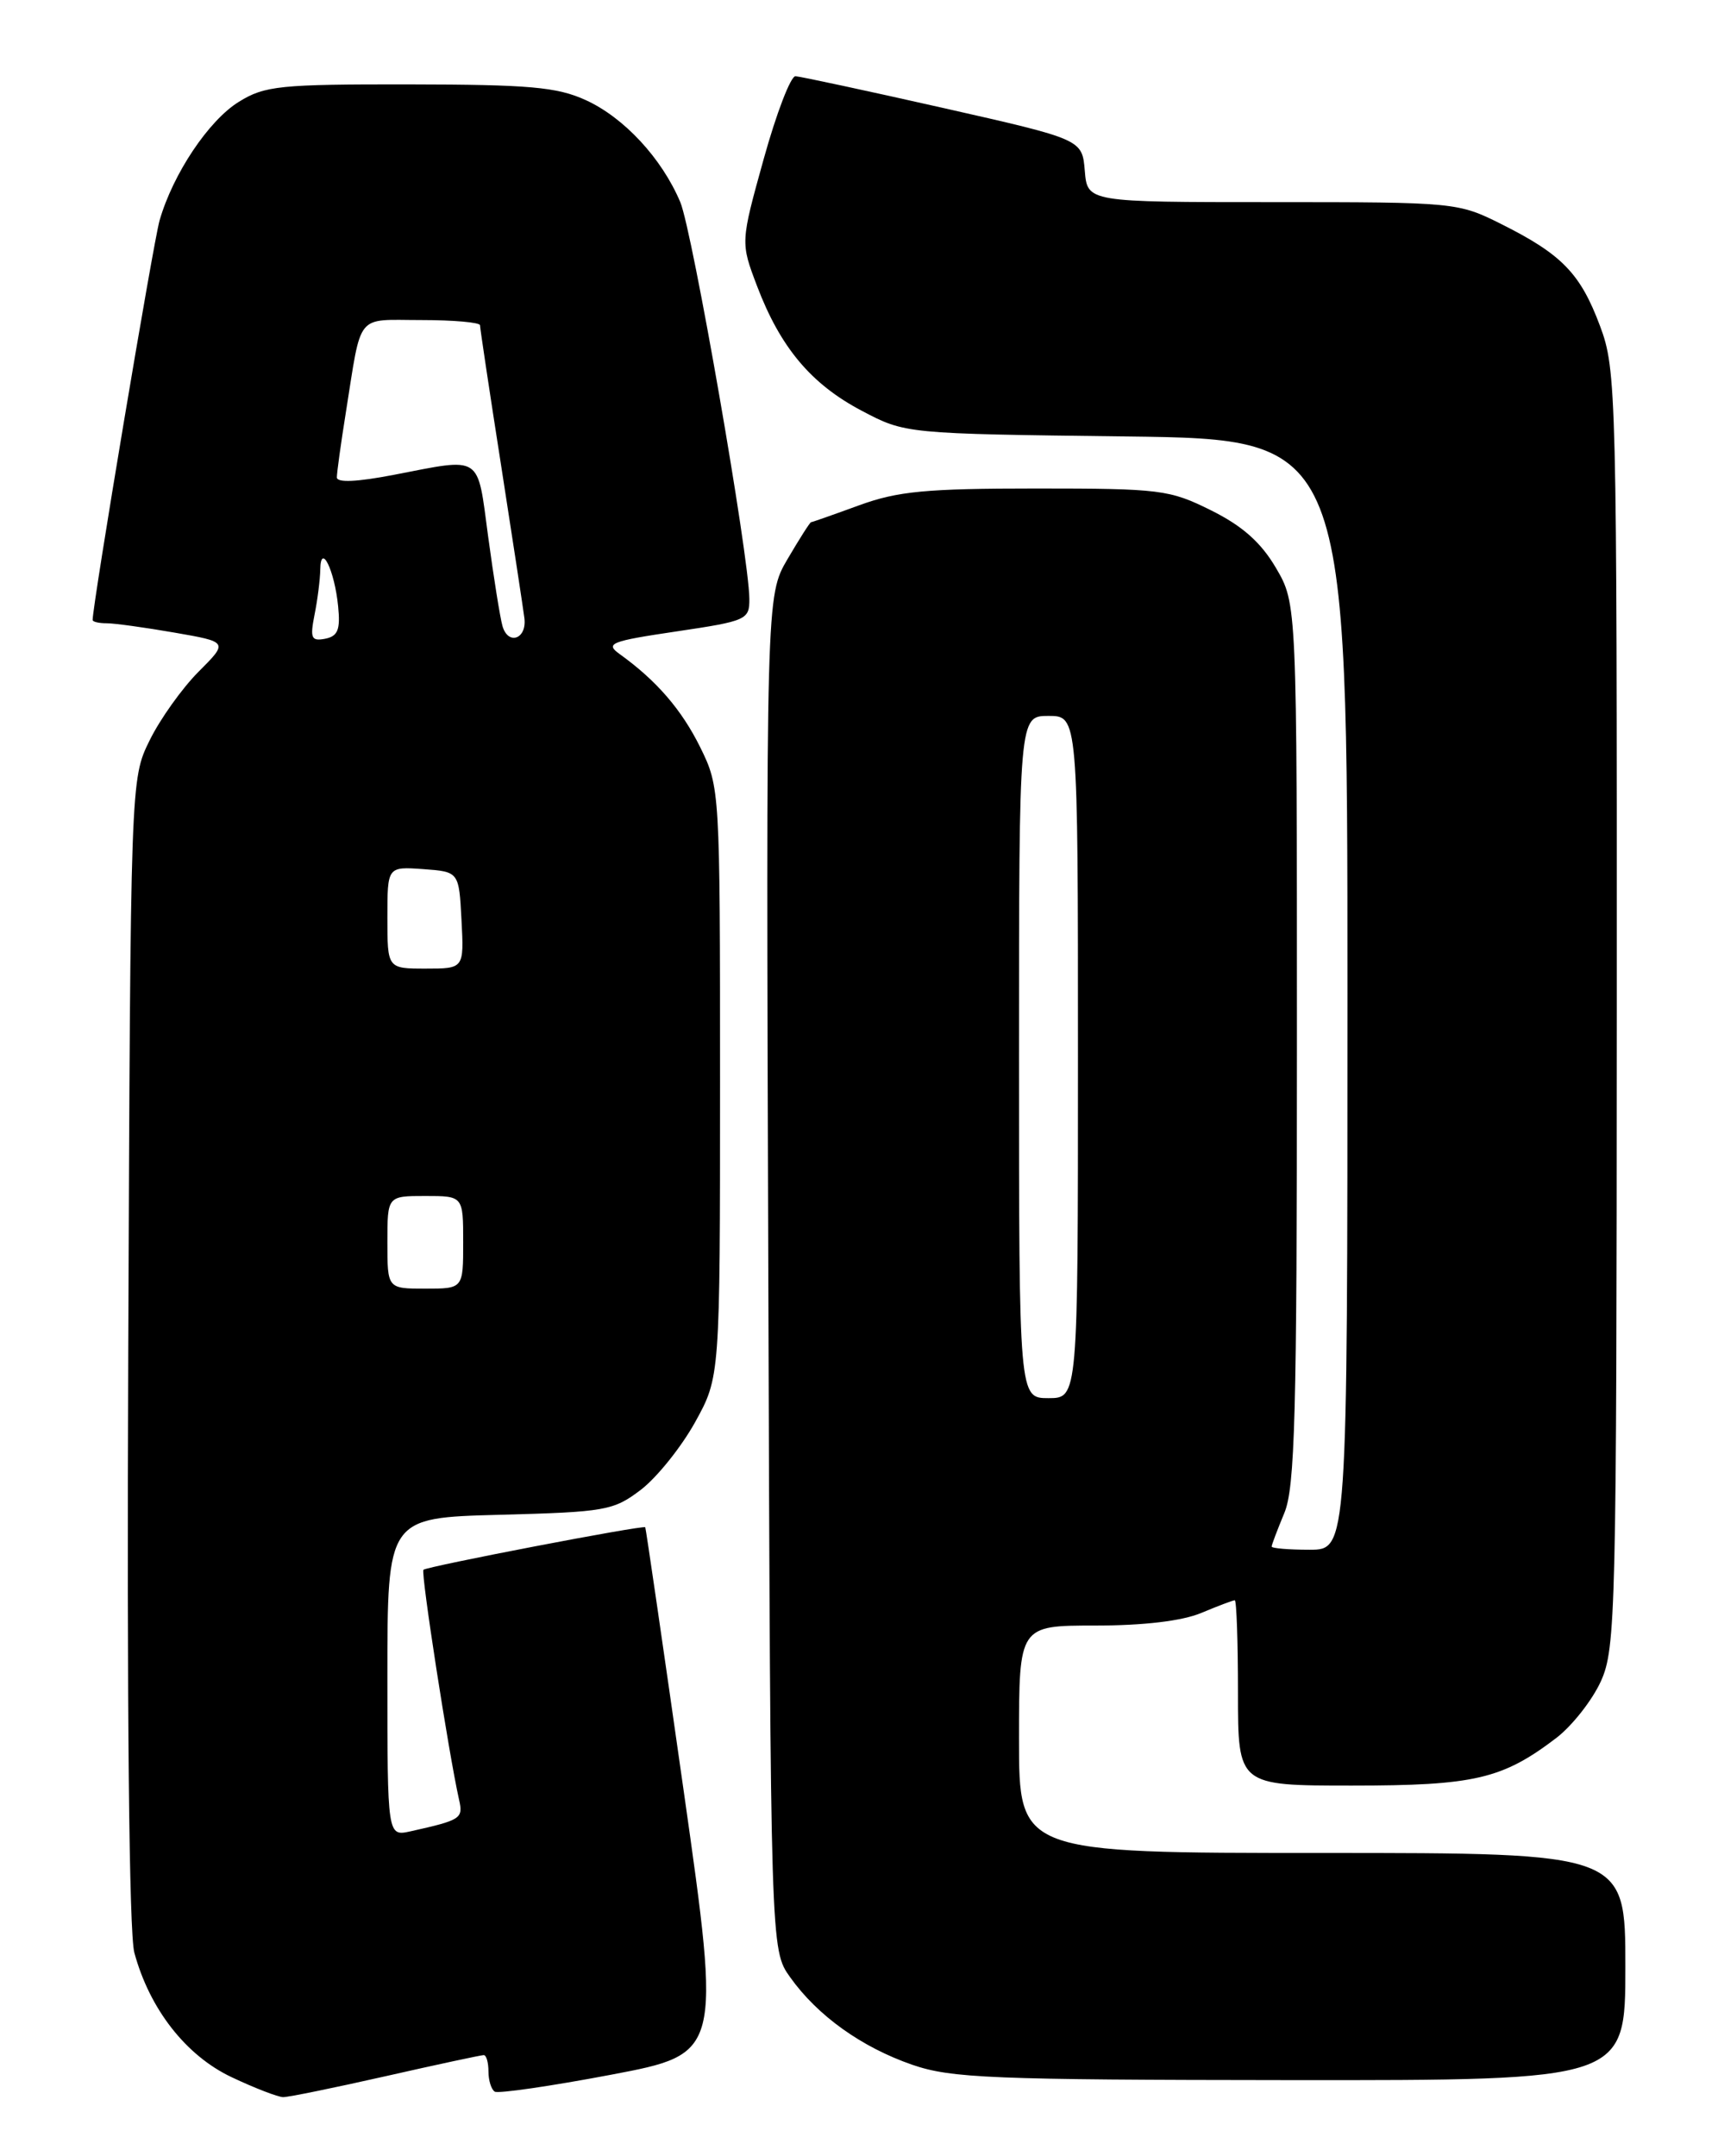 <?xml version="1.0" encoding="UTF-8" standalone="no"?>
<!DOCTYPE svg PUBLIC "-//W3C//DTD SVG 1.1//EN" "http://www.w3.org/Graphics/SVG/1.1/DTD/svg11.dtd" >
<svg xmlns="http://www.w3.org/2000/svg" xmlns:xlink="http://www.w3.org/1999/xlink" version="1.1" viewBox="0 0 204 256">
 <g >
 <path fill="currentColor"
d=" M 45.81 246.50 C 51.90 245.12 57.13 244.00 57.44 244.00 C 57.75 244.00 58.00 244.87 58.00 245.94 C 58.00 247.01 58.34 248.09 58.75 248.34 C 59.16 248.59 65.38 247.69 72.56 246.33 C 85.62 243.85 85.62 243.85 81.19 212.68 C 78.75 195.53 76.69 181.42 76.62 181.33 C 76.40 181.04 50.69 185.98 50.28 186.38 C 49.95 186.72 53.28 208.19 54.51 213.68 C 55.02 215.92 54.75 216.09 48.75 217.43 C 46.00 218.04 46.00 218.04 46.00 199.12 C 46.00 180.20 46.00 180.20 59.33 179.85 C 71.92 179.52 72.85 179.35 76.11 176.87 C 78.00 175.42 80.89 171.82 82.53 168.87 C 85.50 163.50 85.50 163.50 85.50 128.50 C 85.50 93.83 85.48 93.46 83.16 88.75 C 80.95 84.27 77.97 80.81 73.57 77.65 C 71.83 76.40 72.49 76.13 80.32 74.97 C 88.67 73.73 89.00 73.58 88.98 71.09 C 88.94 65.99 82.22 27.43 80.78 24.00 C 78.58 18.79 74.09 13.95 69.54 11.88 C 66.14 10.33 62.83 10.04 48.62 10.02 C 33.22 10.00 31.44 10.18 28.36 12.09 C 24.78 14.30 20.54 20.64 18.95 26.17 C 18.21 28.72 11.00 71.76 11.00 73.61 C 11.00 73.83 11.75 74.00 12.67 74.00 C 13.59 74.00 17.21 74.50 20.72 75.11 C 27.11 76.22 27.11 76.22 23.57 79.76 C 21.63 81.71 19.01 85.37 17.77 87.90 C 15.50 92.50 15.50 92.50 15.23 160.32 C 15.06 203.01 15.33 229.50 15.95 231.83 C 17.76 238.53 22.08 244.06 27.50 246.62 C 30.25 247.92 33.00 248.98 33.62 248.99 C 34.23 249.00 39.71 247.88 45.81 246.50 Z  M 193.00 233.50 C 193.00 220.00 193.00 220.00 157.00 220.00 C 121.00 220.00 121.00 220.00 121.00 206.50 C 121.00 193.00 121.00 193.00 130.03 193.00 C 135.80 193.00 140.36 192.46 142.65 191.50 C 144.63 190.67 146.41 190.00 146.62 190.00 C 146.83 190.00 147.00 194.95 147.00 201.00 C 147.00 212.00 147.00 212.00 160.53 212.00 C 175.08 212.00 178.39 211.23 184.81 206.34 C 186.68 204.90 189.06 201.88 190.09 199.62 C 191.86 195.71 191.96 191.57 191.98 119.79 C 192.00 46.37 191.94 43.91 189.99 38.70 C 187.66 32.47 185.47 30.21 178.28 26.61 C 173.13 24.03 172.78 24.00 151.09 24.00 C 129.12 24.00 129.12 24.00 128.81 20.27 C 128.50 16.55 128.50 16.55 112.00 12.82 C 102.92 10.77 95.03 9.08 94.46 9.05 C 93.89 9.02 92.19 13.45 90.68 18.89 C 87.93 28.79 87.93 28.79 89.89 33.95 C 92.66 41.25 96.31 45.60 102.31 48.76 C 107.50 51.50 107.50 51.50 133.75 51.82 C 160.00 52.15 160.00 52.15 160.00 118.07 C 160.00 184.00 160.00 184.00 155.50 184.00 C 153.03 184.00 151.00 183.83 151.00 183.62 C 151.00 183.41 151.68 181.63 152.50 179.65 C 153.77 176.62 154.00 168.00 154.00 123.87 C 154.00 71.68 154.00 71.68 151.51 67.43 C 149.74 64.41 147.54 62.45 143.82 60.60 C 138.88 58.14 137.80 58.00 123.04 58.00 C 109.96 58.00 106.60 58.32 102.00 60.00 C 98.99 61.10 96.43 62.00 96.31 62.00 C 96.18 62.00 94.93 63.97 93.52 66.37 C 90.96 70.74 90.96 70.74 91.23 151.12 C 91.50 231.50 91.50 231.50 93.82 234.75 C 97.08 239.33 102.30 243.06 108.33 245.15 C 112.95 246.74 117.74 246.94 153.25 246.97 C 193.00 247.00 193.00 247.00 193.00 233.50 Z  M 46.00 147.50 C 46.00 142.00 46.00 142.00 50.50 142.00 C 55.00 142.00 55.00 142.00 55.00 147.50 C 55.00 153.00 55.00 153.00 50.50 153.00 C 46.00 153.00 46.00 153.00 46.00 147.50 Z  M 46.00 108.94 C 46.00 102.89 46.00 102.89 50.25 103.19 C 54.50 103.50 54.50 103.50 54.80 109.25 C 55.10 115.00 55.10 115.00 50.55 115.00 C 46.00 115.00 46.00 115.00 46.00 108.94 Z  M 37.35 72.98 C 37.71 71.20 38.01 68.79 38.03 67.62 C 38.08 64.33 39.73 67.72 40.15 71.98 C 40.43 74.77 40.12 75.54 38.60 75.84 C 36.96 76.15 36.80 75.77 37.35 72.98 Z  M 59.66 74.31 C 59.38 73.31 58.62 68.56 57.97 63.75 C 56.64 53.86 57.36 54.33 46.75 56.38 C 42.39 57.22 40.00 57.33 40.00 56.68 C 40.00 56.12 40.47 52.70 41.05 49.08 C 42.99 36.94 42.13 38.00 50.02 38.00 C 53.86 38.00 57.00 38.28 57.00 38.62 C 57.00 38.96 58.13 46.50 59.52 55.37 C 60.90 64.24 62.14 72.36 62.27 73.41 C 62.57 75.89 60.32 76.66 59.66 74.31 Z  M 121.00 125.50 C 121.00 85.00 121.00 85.00 124.50 85.00 C 128.00 85.00 128.00 85.00 128.00 125.50 C 128.00 166.00 128.00 166.00 124.50 166.00 C 121.00 166.00 121.00 166.00 121.00 125.50 Z "/>
</g>
</svg>